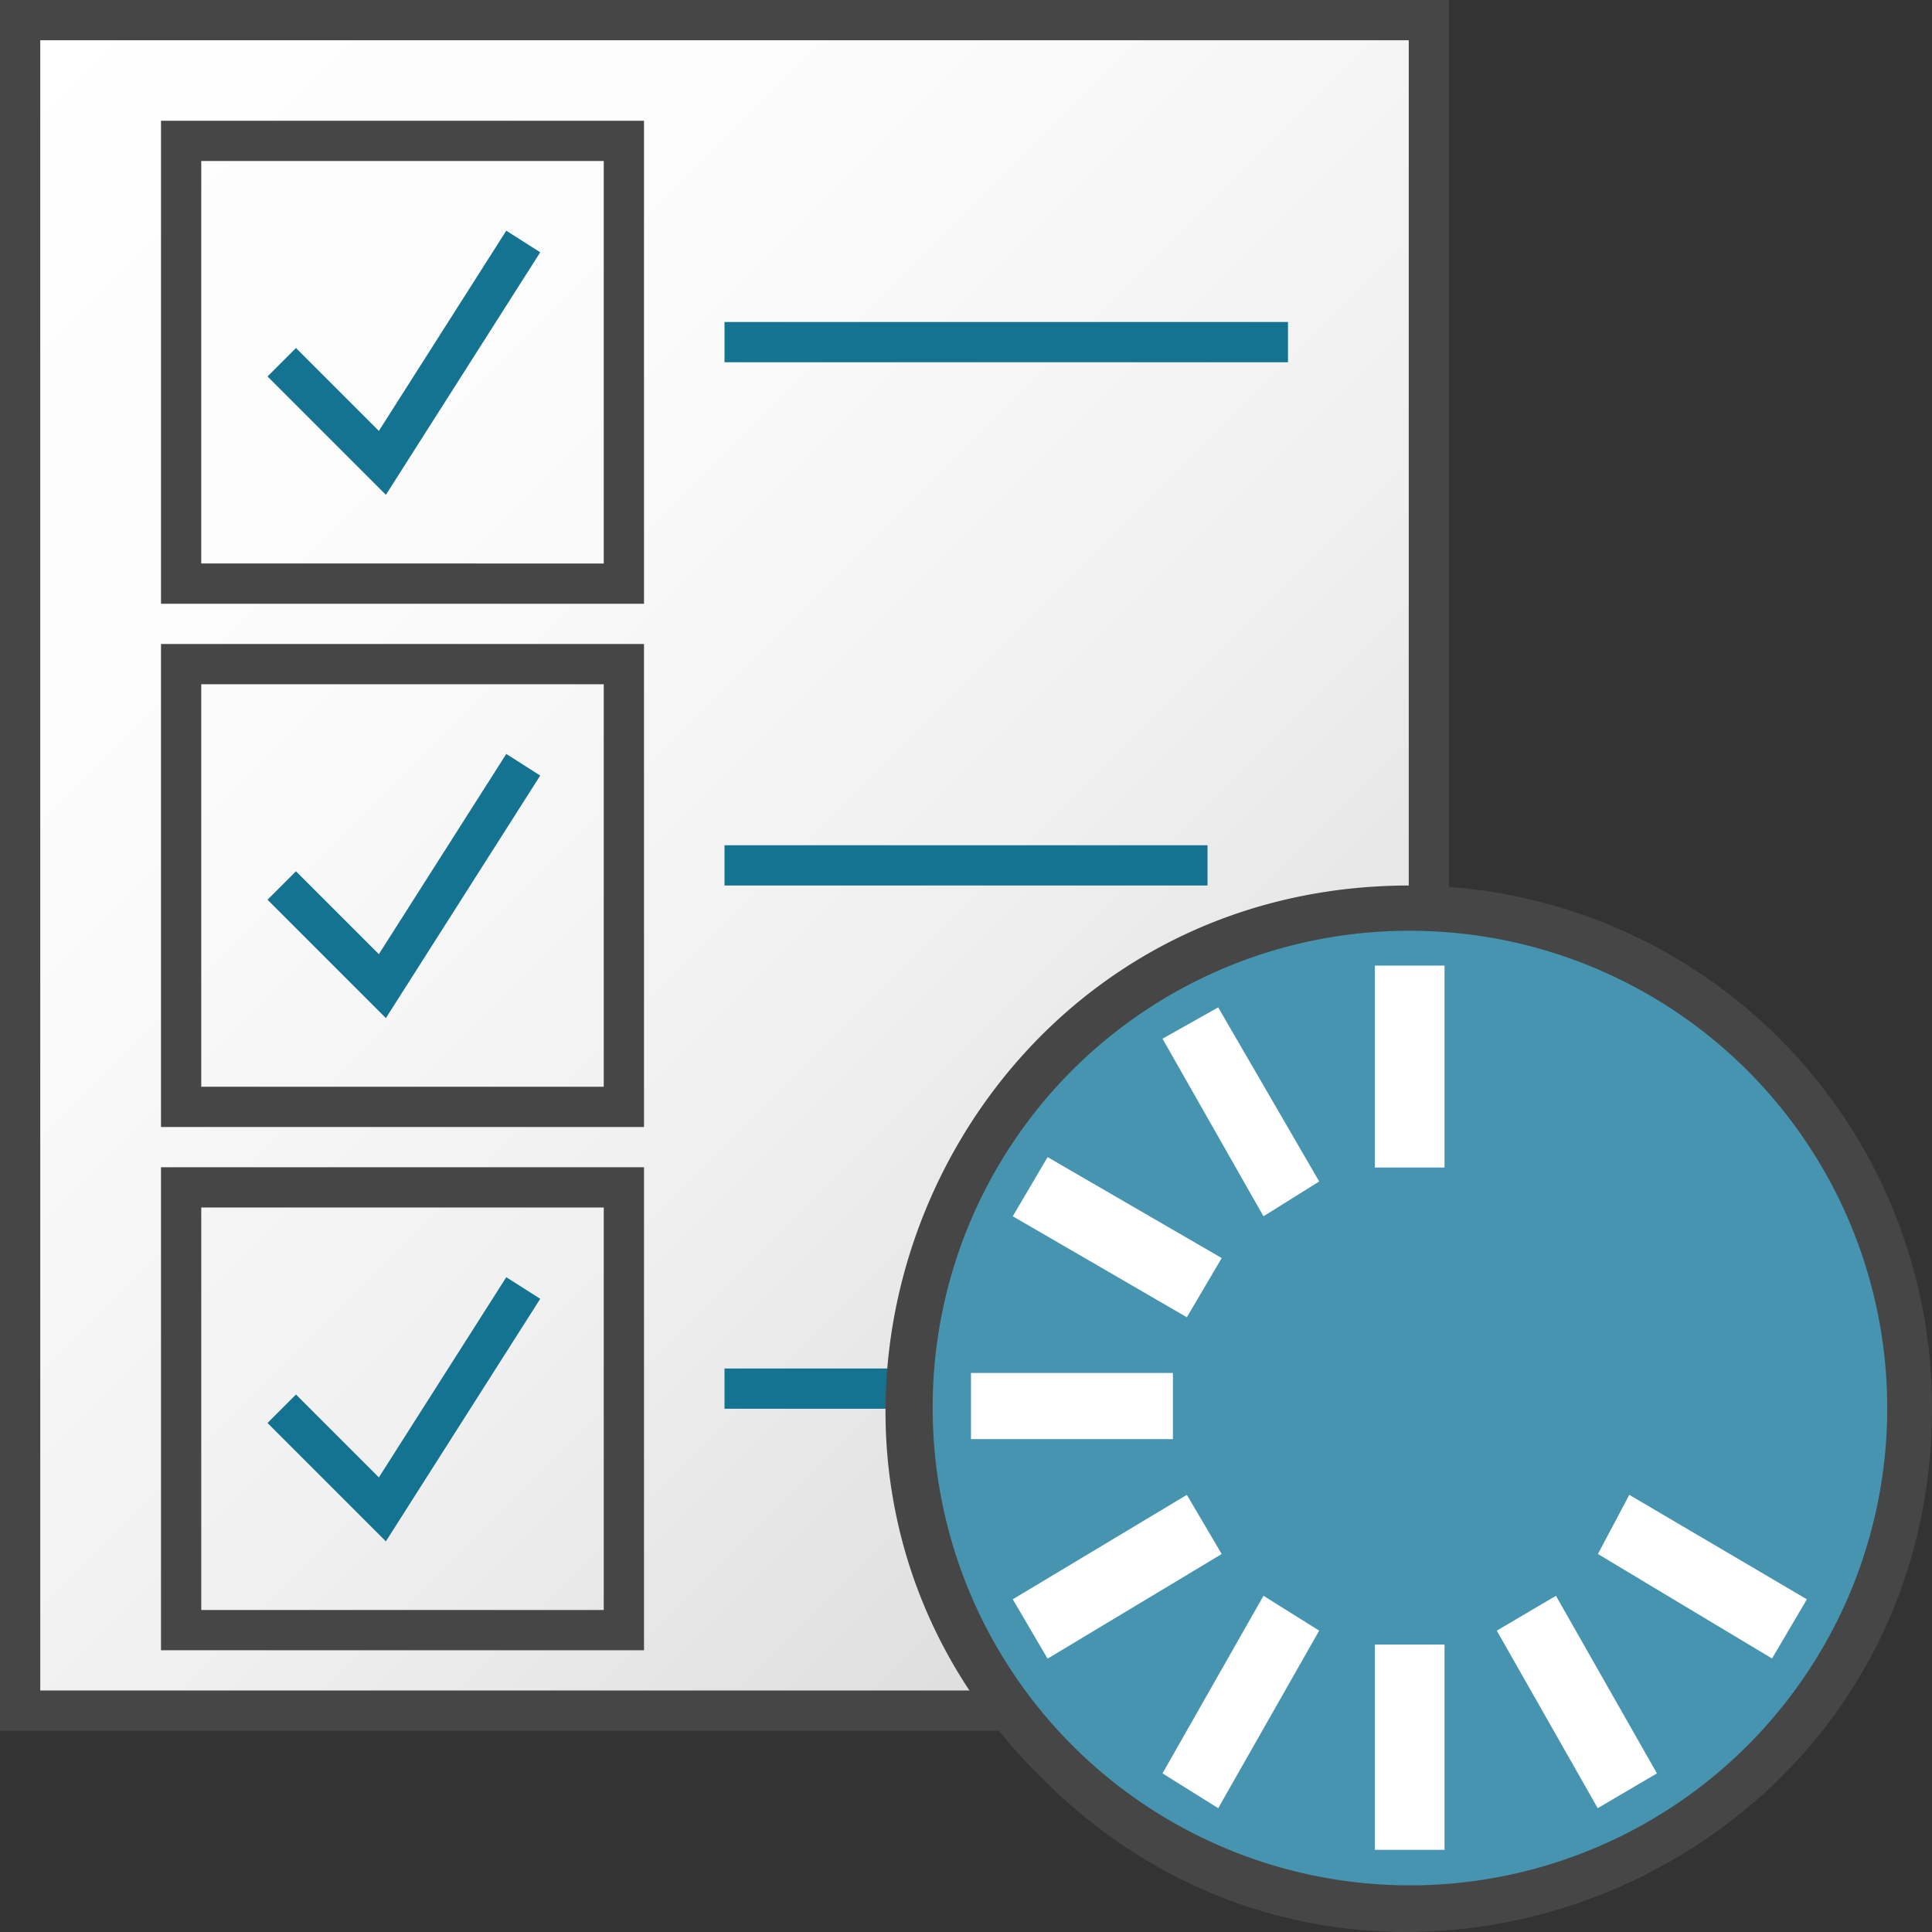 <svg id="Layer_1" data-name="Layer 1" xmlns="http://www.w3.org/2000/svg" xmlns:xlink="http://www.w3.org/1999/xlink" viewBox="0 0 48 48">
  <rect x="0" y="0" width="48" height="48" fill="#333333" stroke="none"/>
  <defs>
    <linearGradient id="linear-gradient" x1="-1.25" y1="47.75" x2="37.25" y2="9.25" gradientTransform="matrix(1, 0, 0, -1, 0, 50)" gradientUnits="userSpaceOnUse">
      <stop offset="0" stop-color="#fff"/>
      <stop offset="0.305" stop-color="#fbfbfb"/>
      <stop offset="0.584" stop-color="#f0f0f0"/>
      <stop offset="0.852" stop-color="#dedede"/>
      <stop offset="1" stop-color="#d0d0d0"/>
    </linearGradient>
  </defs>
  <g id="g922">
    <path id="rect13" d="M.5.5h35v42H.5Z" stroke="#464646" stroke-miterlimit="10" fill="url(#linear-gradient)"/>
    <path id="rect15" d="M4.5,3.5h11v11H4.5Z" fill="none" stroke="#464646" stroke-miterlimit="10"/>
    <path id="rect17" d="M4.5,16.5h11v11H4.5Z" fill="none" stroke="#464646" stroke-miterlimit="10"/>
    <path id="rect19" d="M4.5,29.5h11v11H4.5Z" fill="none" stroke="#464646" stroke-miterlimit="10"/>
    <path id="line21" d="M18,8.5H32" fill="none" stroke="#147391" stroke-miterlimit="10"/>
    <path id="line23" d="M18,21.5H30" fill="none" stroke="#147391" stroke-miterlimit="10"/>
    <path id="line25" d="M18,34.5H28" fill="none" stroke="#147391" stroke-miterlimit="10"/>
    <path id="polyline44" d="M7,9l2.5,2.5L13,6" fill="none" stroke="#147391" stroke-miterlimit="10"/>
    <path id="polyline46" d="M7,22l2.5,2.5L13,19" fill="none" stroke="#147391" stroke-miterlimit="10"/>
    <path id="polyline48" d="M7,35l2.5,2.5L13,32" fill="none" stroke="#147391" stroke-miterlimit="10"/>
    <g id="g886">
      <path id="path1002" d="M47.481,34.976A12.516,12.516,0,0,1,35.024,47.433h0A12.516,12.516,0,0,1,22.567,34.976h0a12.457,12.457,0,0,1,24.914,0Z" fill="#4694af" fill-rule="evenodd"/>
      <path id="path1004" d="M35.024,23.125A11.858,11.858,0,1,1,23.172,34.976,11.834,11.834,0,0,1,35.024,23.125Zm0-1.125c-11.592,0-17.388,14.014-9.17,22.146C33.986,52.364,48,46.568,48,34.976A12.959,12.959,0,0,0,35.024,22Z" fill="#464646"/>
      <path id="path1006" d="M37.187,40.513l1.47-.866,2.509,4.412-1.471.865Z" fill="#fff"/>
      <path id="path1008" d="M39.7,38.609l.779-1.47,4.412,2.595-.865,1.471Z" fill="#fff"/>
      <path id="path1010" d="M25.162,30.218l.865-1.47,4.326,2.508-.866,1.471Z" fill="#fff"/>
      <path id="path1012" d="M25.162,39.734l4.325-2.595.866,1.47-4.326,2.6Z" fill="#fff"/>
      <path id="path1014" d="M34.159,23.99h1.73v5.017h-1.73Z" fill="#fff"/>
      <path id="path1016" d="M34.159,40.859h1.73v5.1h-1.73Z" fill="#fff"/>
      <path id="path1018" d="M28.882,25.806l1.384-.778,2.509,4.325-1.384.865Z" fill="#fff"/>
      <path id="path1020" d="M28.882,44.059l2.509-4.412,1.384.866-2.509,4.411Z" fill="#fff"/>
      <path id="path1022" d="M24.124,34.111h5.017v1.644H24.124Z" fill="#fff"/>
    </g>
  </g>
</svg>
